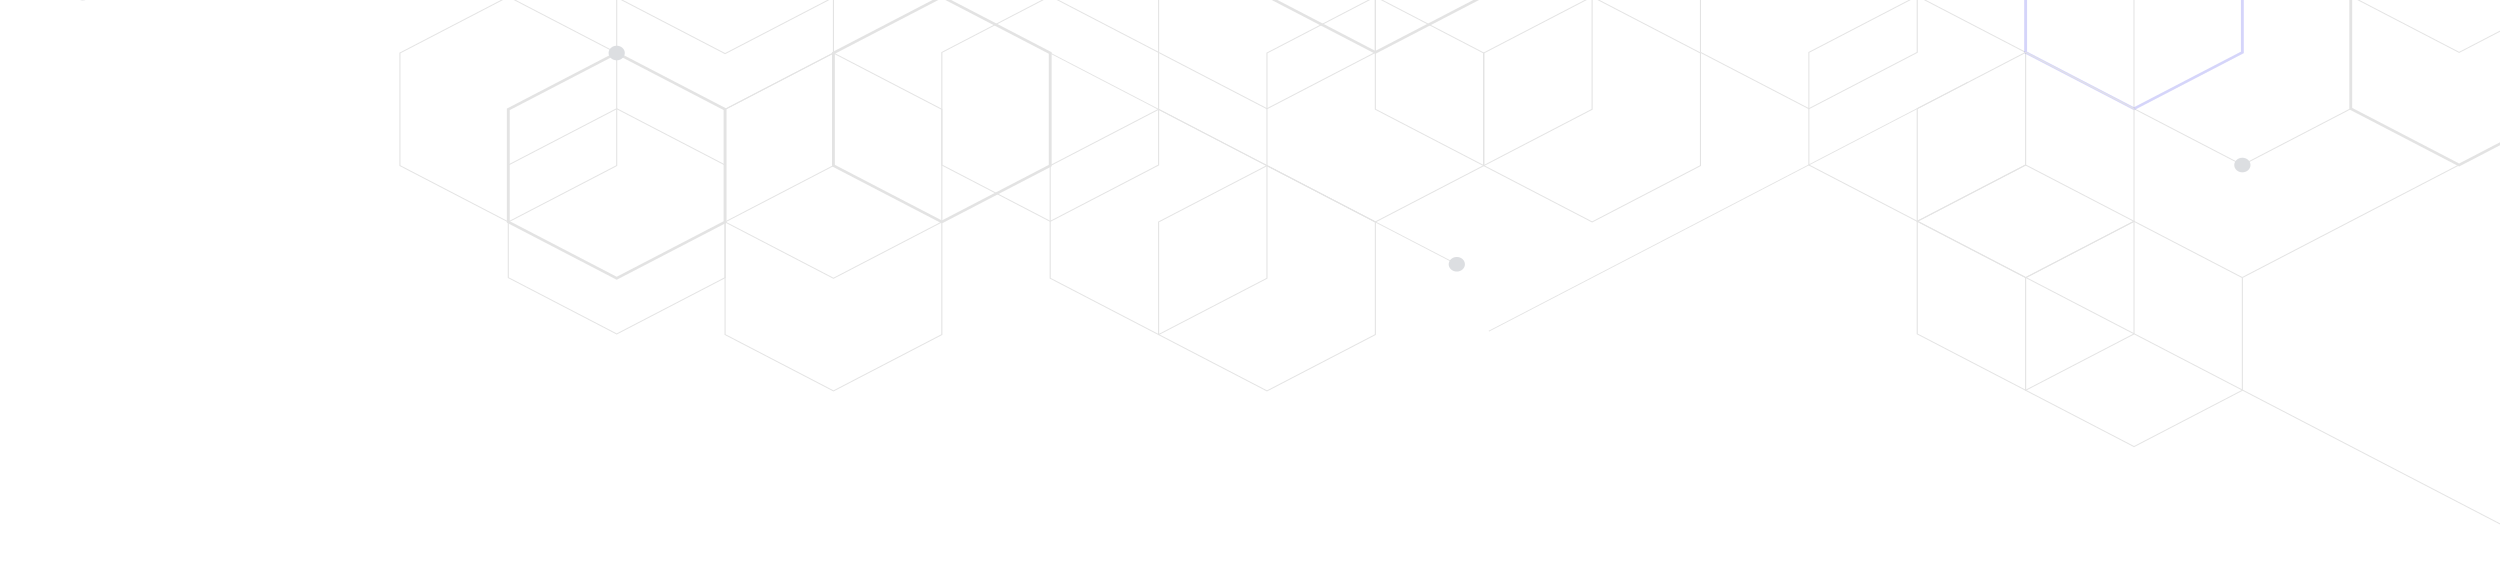 <svg width="1440" height="323" viewBox="0 0 1440 323" fill="none" xmlns="http://www.w3.org/2000/svg">
<g opacity="0.6" clip-path="url(#clip0_105_340)">
<path d="M1291.86 160.028L1291.54 159.541L1667.69 -35.915L1668 -35.428L1291.86 160.028Z" fill="#D1D1D1"/>
<path d="M1480.11 322.95L1103.97 127.494L1104.28 127.008L1480.42 322.463L1480.11 322.95Z" fill="#D1D1D1"/>
<path d="M838.961 152.415L543.113 -1.237L543.391 -1.67L839.239 151.982L838.961 152.415Z" fill="#D1D1D1"/>
<path d="M857.711 190.957L857.442 190.538L1133.46 47.111L1133.73 47.53L857.711 190.957Z" fill="#D1D1D1"/>
<path d="M355.214 62.29L355.058 62.368L292.474 94.889V160.088L292.631 160.166L355.214 192.688L417.953 160.088V94.889L417.798 94.811L355.214 62.29ZM293.099 95.217L355.214 62.938L417.329 95.217V159.768L355.214 192.04L293.099 159.768V95.217Z" fill="#D1D1D1"/>
<path d="M604.923 -2.58L604.767 -2.502L542.183 30.019V95.218L542.34 95.296L604.923 127.817L605.079 127.739L667.662 95.218V30.019L667.507 29.941L604.923 -2.58ZM542.808 30.339L604.923 -1.94L667.039 30.339V94.89L604.923 127.17L542.808 94.89V30.339Z" fill="#D1D1D1"/>
<path d="M542.497 -2.783L542.08 -2.565L479.237 30.089V95.827L479.652 96.045L542.497 128.699L605.756 95.827V30.089L605.34 29.871L542.497 -2.783ZM480.901 30.956L542.497 -1.051L604.091 30.956V94.968L542.497 126.974L480.901 94.968V30.956Z" fill="#D1D1D1"/>
<path d="M729.769 95.085L729.613 95.163L667.03 127.684V192.883L667.186 192.961L729.769 225.482L792.509 192.883V127.684L792.353 127.606L729.769 95.085ZM667.654 128.004L729.769 95.725L791.884 128.004V192.555L729.769 224.835L667.654 192.555V128.004Z" fill="#D1D1D1"/>
<path d="M667.342 62.636L667.187 62.714L604.603 95.235V160.434L604.759 160.512L667.342 193.033L730.082 160.434V95.235L729.926 95.157L667.342 62.636ZM605.235 95.563L667.351 63.283L729.467 95.563V160.114L667.351 192.393L605.235 160.114V95.563Z" fill="#D1D1D1"/>
<path d="M355.214 29.668L354.798 29.887L291.954 62.541V128.278L355.214 161.15L418.474 128.278V62.541L418.058 62.322L355.214 29.668ZM293.619 63.407L355.214 31.401L416.809 63.407V127.419L355.214 159.418L293.619 127.412V63.407Z" fill="#D1D1D1"/>
<path d="M292.787 -2.236L292.631 -2.158L230.047 30.363V95.562L230.203 95.64L292.787 128.161L355.527 95.562V30.363L355.37 30.285L292.787 -2.236ZM230.671 30.683L292.787 -1.596L354.902 30.683V95.234L292.787 127.513L230.671 95.234V30.683Z" fill="#D1D1D1"/>
<path d="M480.069 30.206L479.912 30.284L417.329 62.805V128.004L417.486 128.082L480.069 160.604L542.808 128.004V62.805L542.652 62.727L480.069 30.206ZM417.953 63.133L480.069 30.862L542.183 63.133V127.684L480.069 159.964L417.953 127.684V63.133Z" fill="#D1D1D1"/>
<path d="M480.069 95.085L479.912 95.163L417.329 127.684V192.883L417.486 192.961L480.069 225.482L542.808 192.883V127.684L542.652 127.606L480.069 95.085ZM417.953 128.004L480.069 95.725L542.183 128.004V192.555L480.069 224.835L417.953 192.555V128.004Z" fill="#D1D1D1"/>
<path d="M417.641 -67.109L417.484 -67.03L354.901 -34.509V30.69L355.058 30.768L417.641 63.289L417.797 63.211L480.38 30.69V-34.509L480.224 -34.587L417.641 -67.109ZM355.526 -34.181L417.641 -66.453L479.757 -34.181V30.37L417.641 62.649L355.526 30.37V-34.181Z" fill="#D1D1D1"/>
<path d="M729.769 -67.442L729.613 -67.364L667.03 -34.843V30.356L667.186 30.434L729.769 62.955L729.926 62.877L792.509 30.356V-34.843L792.353 -34.921L729.769 -67.442ZM667.654 -34.523L729.769 -66.803L791.884 -34.523V30.028L729.769 62.3L667.654 30.028V-34.523Z" fill="#D1D1D1"/>
<path d="M792.197 -100.448L791.781 -100.23L728.937 -67.576V-1.838L729.353 -1.62L792.197 31.034L792.613 30.816L855.457 -1.838V-67.576L855.04 -67.794L792.197 -100.448ZM730.602 -66.709L792.197 -98.716L853.792 -66.709V-2.697L792.197 29.309L730.602 -2.697V-66.709Z" fill="#D1D1D1"/>
<path d="M917.051 -2.236L916.896 -2.158L854.312 30.363V95.562L854.468 95.64L917.051 128.161L979.791 95.562V30.363L979.635 30.285L917.051 -2.236ZM854.937 30.683L917.051 -1.589L979.167 30.683V95.234L917.051 127.513L854.937 95.234V30.683Z" fill="#D1D1D1"/>
<path d="M854.625 -34.689L854.468 -34.611L791.885 -2.089V63.11L792.041 63.188L854.625 95.709L854.78 95.631L917.363 63.11V-2.089L917.208 -2.167L854.625 -34.689ZM792.509 -1.761L854.625 -34.033L916.739 -1.761V62.79L854.625 95.069L792.509 62.79V-1.761Z" fill="#D1D1D1"/>
<path d="M792.197 -2.236L792.04 -2.158L729.457 30.363V95.562L729.613 95.64L792.197 128.161L854.936 95.562V30.363L854.78 30.285L792.197 -2.236ZM730.081 30.683L792.197 -1.589L854.311 30.683V95.234L792.197 127.513L730.081 95.234V30.683Z" fill="#D1D1D1"/>
<path d="M1104.33 -2.596L1104.18 -2.518L1041.59 30.004V95.202L1041.74 95.28L1104.33 127.802L1104.49 127.724L1167.08 95.202V30.004L1166.91 29.926L1104.33 -2.596ZM1042.22 30.324L1104.33 -1.956L1166.44 30.324V94.875L1104.33 127.154L1042.22 94.875V30.324Z" fill="#D1D1D1"/>
<path d="M1291.61 -35.008L1291.46 -34.93L1228.87 -2.409V62.79L1229.02 62.868L1291.61 95.39L1291.77 95.312L1354.34 62.79V-2.409L1354.19 -2.487L1291.61 -35.008ZM1229.49 -2.089L1291.61 -34.368L1353.72 -2.089V62.462L1291.61 94.742L1229.49 62.462V-2.089Z" fill="#D1D1D1"/>
<path opacity="0.3" d="M1229.19 -67.996L1228.77 -67.778L1165.92 -35.124V30.614L1166.34 30.832L1229.19 63.486L1229.6 63.268L1292.44 30.614V-35.124L1292.03 -35.342L1229.19 -67.996ZM1167.59 -34.265L1229.19 -66.271L1290.78 -34.265V29.747L1229.19 61.754L1167.59 29.747V-34.265Z" fill="#1814E5"/>
<path d="M1166.76 29.841L1166.6 29.919L1104.02 62.44V127.639L1104.18 127.717L1166.76 160.238L1229.5 127.639V62.44L1229.34 62.362L1166.76 29.841ZM1104.64 62.768L1166.76 30.489L1228.88 62.768V127.319L1166.76 159.598L1104.64 127.319V62.768Z" fill="#D1D1D1"/>
<path d="M1229.19 127.162L1166.44 159.761V224.96L1166.6 225.038L1229.19 257.56L1291.92 224.96V159.761L1291.77 159.683L1229.19 127.162ZM1167.08 160.089L1229.19 127.81L1291.3 160.089V224.64L1229.19 256.92L1167.08 224.64V160.089Z" fill="#D1D1D1"/>
<path d="M1166.76 94.711L1166.6 94.789L1104.02 127.31V192.509L1104.18 192.587L1166.76 225.108L1229.5 192.509V127.31L1229.34 127.232L1166.76 94.711ZM1104.64 127.638L1166.76 95.366L1228.88 127.638V192.189L1166.76 224.468L1104.64 192.189V127.638Z" fill="#D1D1D1"/>
<path d="M1041.91 -67.474L1041.74 -67.396L979.167 -34.874V30.324L979.322 30.402L1041.91 62.924L1042.07 62.846L1104.64 30.324V-34.874L1104.49 -34.952L1041.91 -67.474ZM979.791 -34.547L1041.91 -66.826L1104.02 -34.547V30.004L1041.91 62.284L979.791 30.004V-34.547Z" fill="#D1D1D1"/>
<path d="M1416.46 -35.585L1416.04 -35.366L1353.2 -2.712V63.025L1353.62 63.243L1416.46 95.897L1416.88 95.679L1479.72 63.025V-2.712L1479.3 -2.931L1416.46 -35.585ZM1354.87 -1.854L1416.46 -33.86L1478.06 -1.854V62.159L1416.46 94.165L1354.87 62.159V-1.854Z" fill="#D1D1D1"/>
<path d="M1416.46 -99.902L1416.3 -99.824L1353.72 -67.303V-2.104L1353.88 -2.026L1416.46 30.495L1416.62 30.417L1479.2 -2.104V-67.303L1479.04 -67.381L1416.46 -99.902ZM1354.34 -66.975L1416.46 -99.255L1478.58 -66.975V-2.424L1416.46 29.855L1354.34 -2.424V-66.975Z" fill="#D1D1D1"/>
<path d="M417.641 -99.184L417.484 -99.106L354.901 -66.584V-1.386L355.058 -1.307L417.641 31.214L417.797 31.136L480.38 -1.386V-66.584L480.224 -66.662L417.641 -99.184ZM355.526 -66.264L417.641 -98.536L479.757 -66.264V-1.713L417.641 30.558L355.526 -1.713V-66.264Z" fill="#D1D1D1"/>
<path d="M47.664 -8.151C50.246 -8.151 52.339 -6.267 52.339 -3.944C52.339 -1.621 50.246 0.263 47.664 0.263C45.083 0.263 42.99 -1.621 42.99 -3.944C42.99 -6.267 45.083 -8.151 47.664 -8.151Z" fill="#C5C8CD"/>
<path d="M839.119 148.009C841.7 148.009 843.793 149.892 843.793 152.215C843.793 154.539 841.7 156.422 839.119 156.422C836.538 156.422 834.444 154.539 834.444 152.215C834.444 149.892 836.538 148.009 839.119 148.009Z" fill="#C5C8CD"/>
<path d="M1291.61 90.855C1294.19 90.855 1296.28 92.739 1296.28 95.062C1296.28 97.385 1294.19 99.269 1291.61 99.269C1289.02 99.269 1286.93 97.385 1286.93 95.062C1286.93 92.739 1289.02 90.855 1291.61 90.855Z" fill="#C5C8CD"/>
<path d="M359.888 30.536C359.888 28.21 357.798 26.329 355.213 26.329C352.629 26.329 350.54 28.21 350.54 30.536C350.54 32.861 352.629 34.742 355.213 34.742C357.798 34.742 359.888 32.854 359.888 30.536Z" fill="#C5C8CD"/>
</g>
<defs>
<clipPath id="clip0_105_340">
<rect width="1600" height="808" fill="white" transform="matrix(1 0 0 -1 -80 323)"/>
</clipPath>
</defs>
</svg>
